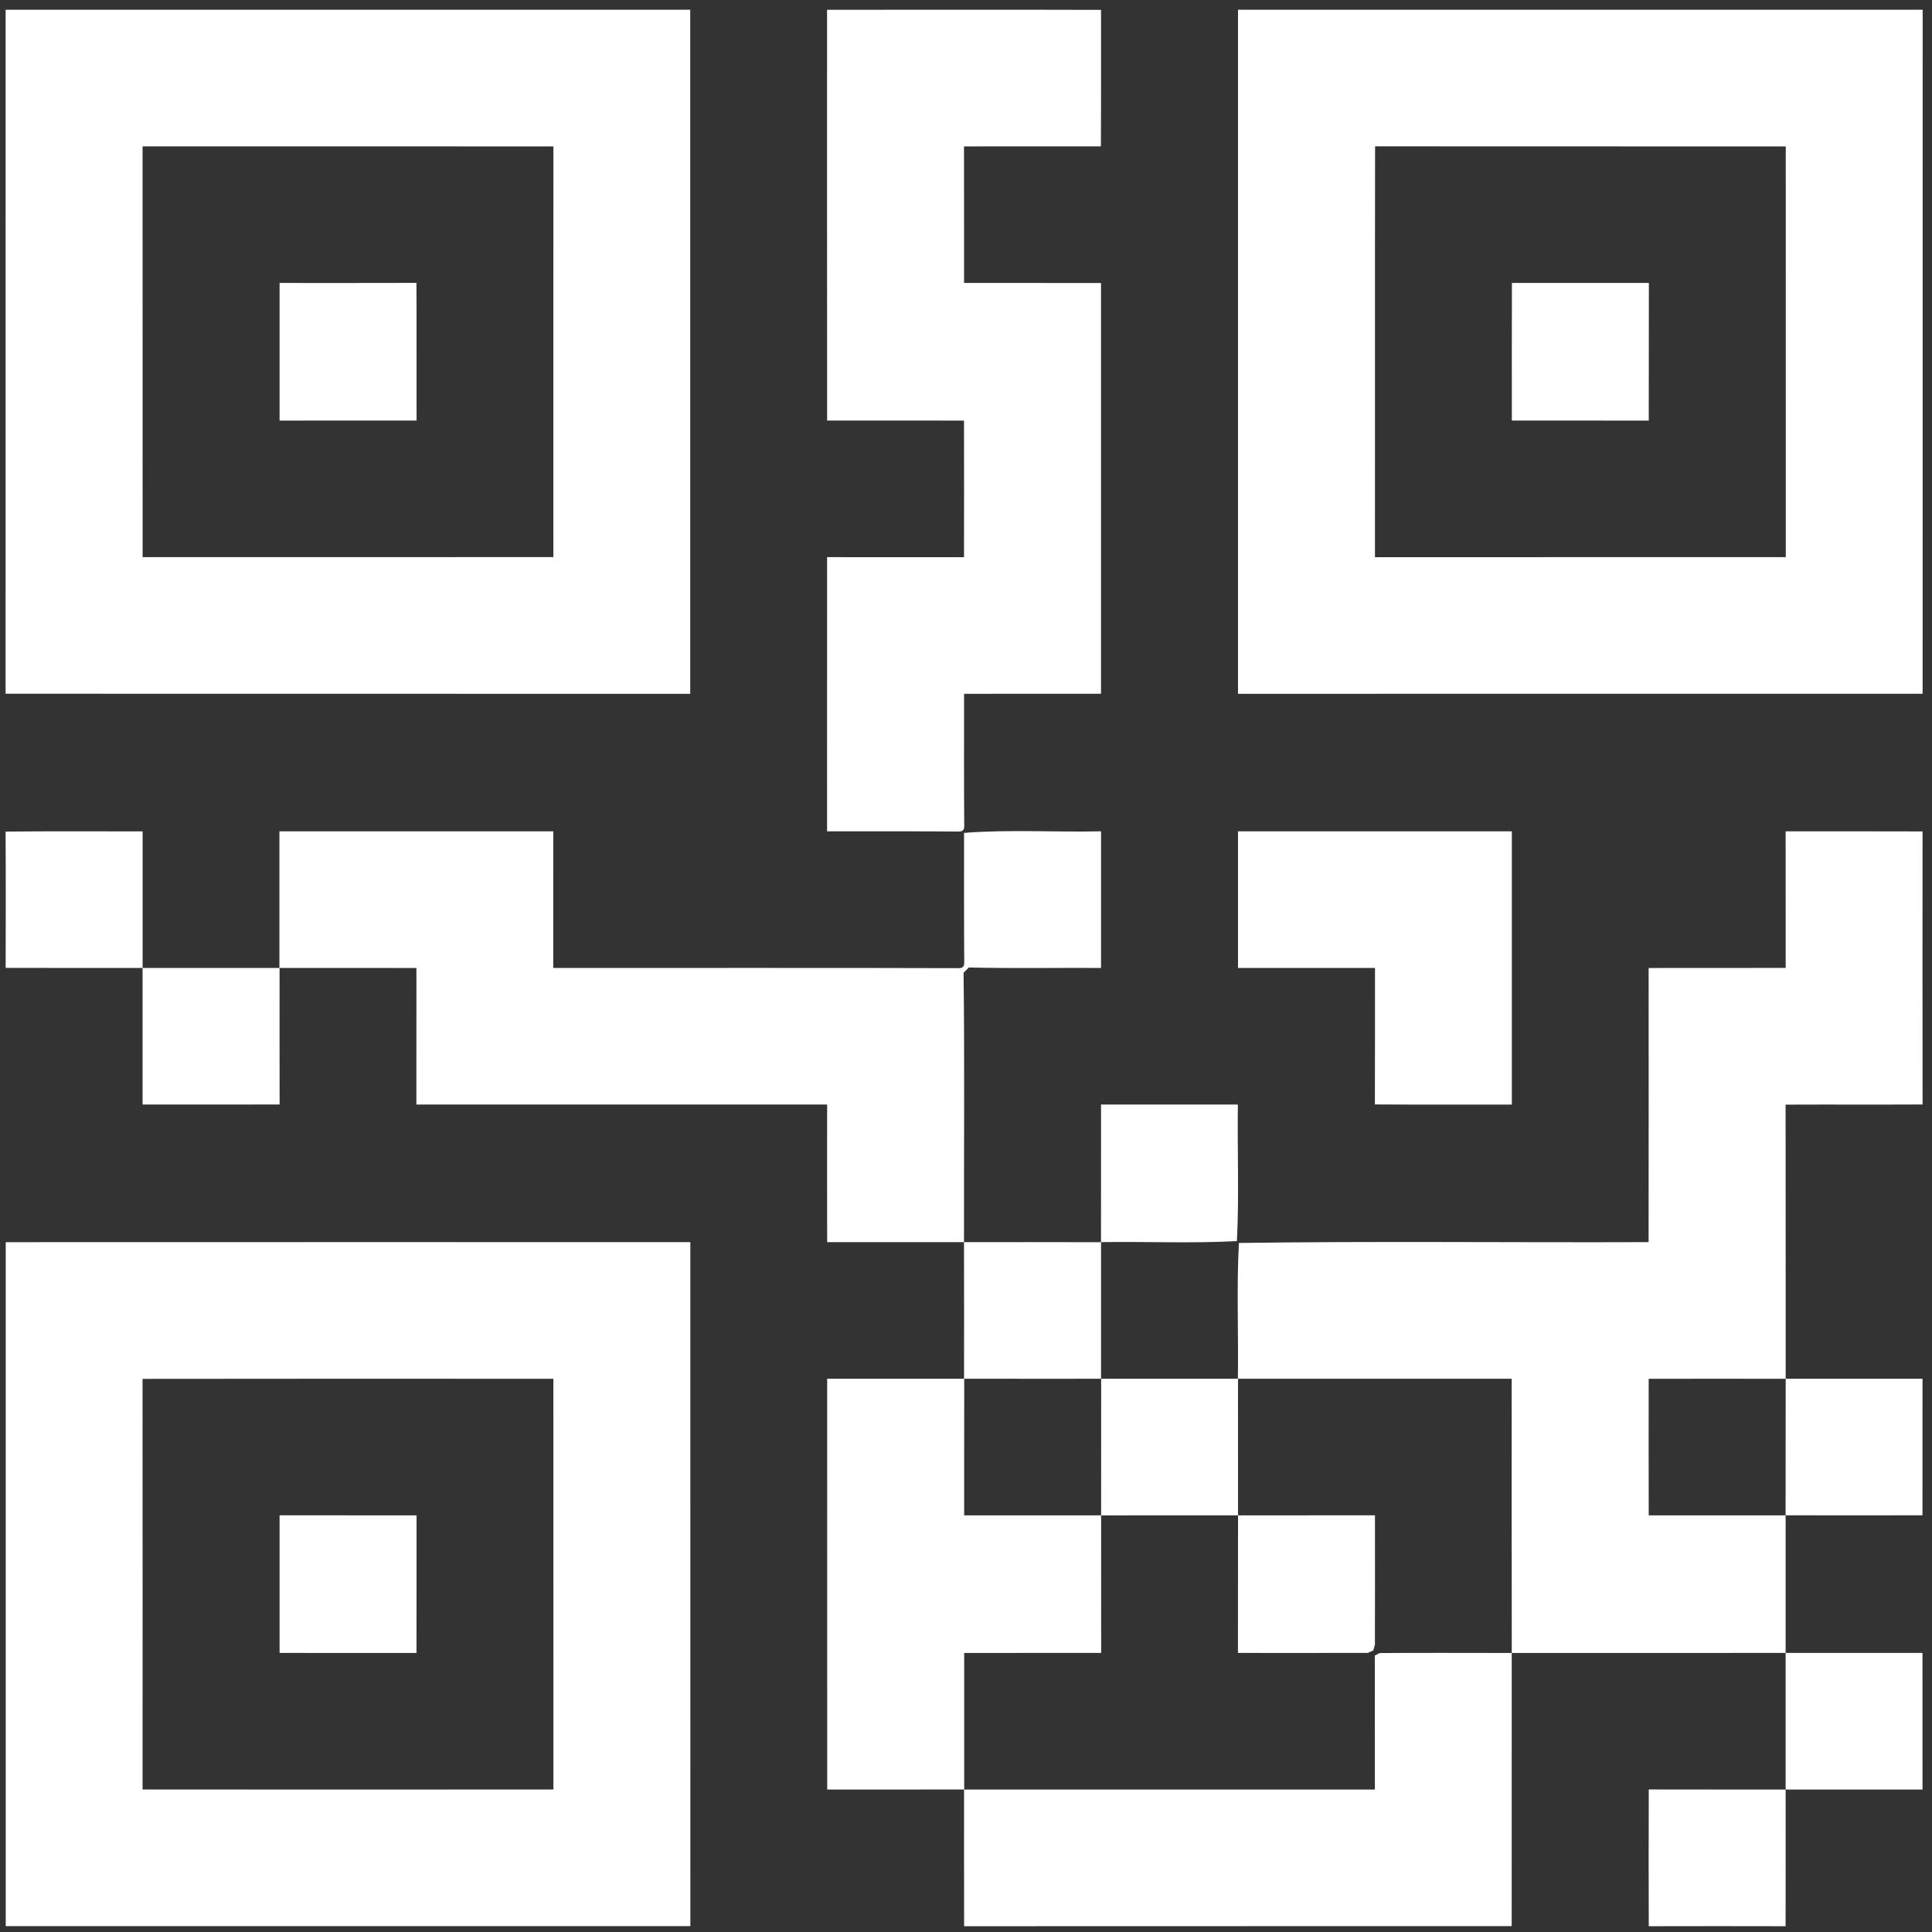 <?xml version="1.0" encoding="UTF-8" ?>
<!DOCTYPE svg PUBLIC "-//W3C//DTD SVG 1.1//EN" "http://www.w3.org/Graphics/SVG/1.1/DTD/svg11.dtd">
<svg width="495pt" height="495pt" viewBox="0 0 495 495" version="1.1" xmlns="http://www.w3.org/2000/svg">
<rect x="0" y="0" width="495" height="495" fill="#333333" stroke="none"/>
<g id="#ffffffff">
</g>
<g id="#ffffffff">
<path fill="#ffffff" opacity="1.00" d=" M 1.44 2.50 C 59.91 2.50 118.37 2.50 176.84 2.49 C 176.85 60.91 176.85 119.34 176.84 177.76 C 118.37 177.74 59.90 177.78 1.43 177.74 C 1.44 119.32 1.43 60.91 1.44 2.50 M 36.53 37.50 C 36.54 72.59 36.52 107.67 36.54 142.75 C 71.62 142.73 106.70 142.77 141.78 142.73 C 141.78 107.66 141.76 72.59 141.79 37.51 C 106.70 37.49 71.62 37.51 36.53 37.50 Z" />
<path fill="#ffffff" opacity="1.00" d=" M 211.90 2.51 C 235.30 2.50 258.70 2.46 282.10 2.53 C 282.07 14.19 282.14 25.84 282.06 37.50 C 270.37 37.52 258.68 37.48 246.99 37.51 C 247.02 49.17 246.99 60.83 247.01 72.49 C 258.70 72.52 270.39 72.48 282.09 72.51 C 282.10 107.59 282.09 142.67 282.09 177.75 C 270.40 177.75 258.70 177.75 247.01 177.76 C 247.01 189.09 246.96 200.43 247.05 211.76 C 247.04 212.61 246.61 213.04 245.76 213.05 C 234.47 212.95 223.19 213.03 211.90 212.99 C 211.91 189.58 211.89 166.16 211.91 142.75 C 223.60 142.76 235.30 142.74 246.99 142.76 C 247.00 131.09 247.02 119.42 246.99 107.76 C 235.30 107.75 223.61 107.76 211.92 107.75 C 211.88 72.67 211.91 37.59 211.90 2.51 Z" />
<path fill="#ffffff" opacity="1.00" d=" M 317.19 2.50 C 375.66 2.49 434.13 2.51 492.61 2.49 C 492.60 60.91 492.61 119.33 492.60 177.75 C 434.13 177.77 375.66 177.74 317.19 177.76 C 317.18 119.34 317.19 60.92 317.19 2.50 M 352.28 142.76 C 387.37 142.73 422.45 142.77 457.54 142.74 C 457.53 107.66 457.54 72.59 457.53 37.52 C 422.46 37.48 387.38 37.53 352.31 37.49 C 352.25 72.58 352.31 107.67 352.28 142.76 Z" />
<path fill="#ffffff" opacity="1.00" d=" M 71.63 72.50 C 83.32 72.49 95.01 72.53 106.70 72.48 C 106.76 84.23 106.70 95.99 106.73 107.75 C 95.03 107.76 83.33 107.74 71.63 107.76 C 71.62 96.00 71.62 84.25 71.63 72.50 Z" />
<path fill="#ffffff" opacity="1.00" d=" M 387.35 107.75 C 387.36 96.00 387.32 84.25 387.37 72.49 C 399.06 72.51 410.76 72.49 422.46 72.50 C 422.42 84.26 422.47 96.01 422.43 107.77 C 410.74 107.74 399.04 107.76 387.35 107.75 Z" />
<path fill="#ffffff" opacity="1.00" d=" M 1.43 213.06 C 13.13 212.94 24.84 213.02 36.54 213.01 C 36.53 224.67 36.53 236.34 36.54 248.00 C 48.22 248.00 59.91 248.00 71.59 248.00 C 71.59 236.33 71.60 224.67 71.59 213.00 C 94.98 213.00 118.37 213.00 141.76 213.00 C 141.74 224.67 141.76 236.33 141.75 248.00 C 176.42 248.03 211.09 247.94 245.76 248.05 C 246.61 248.04 247.04 247.61 247.05 246.76 C 246.96 235.64 247.02 224.52 247.00 213.40 C 258.65 212.48 270.41 213.26 282.10 212.99 C 282.10 224.66 282.10 236.33 282.10 248.00 C 270.80 247.93 259.51 248.16 248.22 247.88 C 247.76 248.32 247.32 248.77 246.88 249.22 C 247.16 272.23 246.95 295.24 246.99 318.25 C 258.70 318.26 270.40 318.22 282.10 318.27 C 282.10 329.93 282.09 341.59 282.10 353.25 C 270.42 353.25 258.73 353.27 247.05 353.24 C 247.02 364.91 247.04 376.58 247.03 388.25 C 258.73 388.24 270.42 388.25 282.12 388.25 C 282.14 376.58 282.11 364.91 282.13 353.25 C 293.81 353.25 305.48 353.24 317.16 353.25 C 317.34 341.67 316.80 329.95 317.42 318.46 C 352.34 317.97 387.41 318.38 422.39 318.25 C 422.42 294.84 422.41 271.42 422.40 248.01 C 434.10 247.98 445.81 248.02 457.51 247.99 C 457.49 236.32 457.50 224.66 457.50 213.00 C 469.20 213.01 480.89 212.97 492.58 213.02 C 492.56 236.34 492.56 259.66 492.59 282.98 C 480.89 283.04 469.19 282.97 457.49 283.02 C 457.53 306.43 457.49 329.84 457.51 353.26 C 445.81 353.25 434.11 353.24 422.41 353.26 C 422.41 364.92 422.39 376.59 422.42 388.25 C 434.11 388.24 445.80 388.25 457.50 388.25 C 457.51 400.00 457.50 411.75 457.50 423.50 C 434.11 423.51 410.72 423.49 387.33 423.51 C 387.28 400.08 387.32 376.66 387.31 353.24 C 363.94 353.26 340.56 353.24 317.19 353.25 C 317.19 364.92 317.19 376.59 317.20 388.25 C 305.50 388.25 293.81 388.24 282.12 388.26 C 282.14 400.00 282.12 411.75 282.13 423.49 C 270.43 423.51 258.73 423.49 247.04 423.51 C 247.04 435.17 247.03 446.83 247.04 458.49 C 235.34 458.52 223.64 458.48 211.94 458.50 C 211.94 423.42 211.94 388.34 211.93 353.25 C 223.62 353.24 235.31 353.26 247.00 353.24 C 247.00 341.58 247.02 329.92 246.99 318.25 C 235.30 318.24 223.61 318.25 211.93 318.25 C 211.90 306.50 211.90 294.75 211.92 283.00 C 176.84 283.00 141.76 283.00 106.68 283.00 C 106.69 271.33 106.68 259.67 106.69 248.01 C 95.00 247.99 83.32 248.00 71.63 248.00 C 71.63 259.66 71.61 271.32 71.64 282.98 C 59.94 283.02 48.23 282.99 36.53 283.00 C 36.53 271.33 36.54 259.66 36.53 248.00 C 24.84 247.99 13.14 248.03 1.45 247.98 C 1.47 236.34 1.50 224.70 1.43 213.06 Z" />
<path fill="#ffffff" opacity="1.00" d=" M 317.19 212.99 C 340.57 213.00 363.96 213.00 387.35 212.99 C 387.35 236.33 387.35 259.67 387.35 283.01 C 375.65 282.97 363.96 283.05 352.26 282.97 C 352.31 271.31 352.27 259.66 352.29 248.00 C 340.59 248.00 328.89 248.00 317.19 248.00 C 317.19 236.33 317.19 224.66 317.19 212.99 Z" />
<path fill="#ffffff" opacity="1.00" d=" M 282.10 282.99 C 293.79 283.01 305.47 283.00 317.16 282.99 C 316.99 294.64 317.50 306.38 316.91 317.98 C 305.38 318.61 293.68 318.06 282.09 318.25 C 282.11 306.50 282.08 294.74 282.10 282.99 Z" />
<path fill="#ffffff" opacity="1.00" d=" M 1.47 318.26 C 59.94 318.23 118.41 318.25 176.87 318.25 C 176.89 376.67 176.88 435.09 176.88 493.50 C 118.41 493.50 59.94 493.51 1.47 493.50 C 1.47 435.08 1.47 376.67 1.47 318.26 M 36.52 353.28 C 36.55 388.35 36.53 423.42 36.53 458.49 C 71.62 458.50 106.70 458.51 141.79 458.49 C 141.77 423.41 141.78 388.34 141.78 353.26 C 106.69 353.25 71.61 353.22 36.52 353.28 Z" />
<path fill="#ffffff" opacity="1.00" d=" M 457.51 353.25 C 469.19 353.24 480.88 353.25 492.57 353.24 C 492.56 364.91 492.58 376.58 492.56 388.24 C 480.87 388.25 469.18 388.26 457.49 388.24 C 457.51 376.58 457.49 364.92 457.51 353.25 Z" />
<path fill="#ffffff" opacity="1.00" d=" M 71.63 388.24 C 83.33 388.26 95.03 388.24 106.73 388.25 C 106.71 400.00 106.74 411.76 106.71 423.51 C 95.02 423.49 83.32 423.51 71.63 423.50 C 71.62 411.75 71.62 399.99 71.63 388.24 Z" />
<path fill="#ffffff" opacity="1.00" d=" M 317.20 388.25 C 328.89 388.24 340.58 388.26 352.28 388.24 C 352.28 399.29 352.31 410.33 352.27 421.38 C 352.17 421.75 351.96 422.49 351.85 422.87 C 351.50 423.02 350.80 423.33 350.44 423.49 C 339.36 423.53 328.27 423.49 317.18 423.50 C 317.20 411.75 317.17 400.00 317.20 388.25 Z" />
<path fill="#ffffff" opacity="1.00" d=" M 352.24 424.18 C 352.54 424.02 353.15 423.69 353.45 423.53 C 364.74 423.44 376.03 423.52 387.32 423.51 C 387.32 446.84 387.32 470.17 387.31 493.50 C 340.55 493.52 293.79 493.48 247.02 493.52 C 246.98 481.85 247.01 470.17 247.00 458.50 C 282.09 458.50 317.17 458.50 352.26 458.50 C 352.26 447.06 352.24 435.61 352.24 424.18 Z" />
<path fill="#ffffff" opacity="1.00" d=" M 457.50 423.50 C 469.19 423.50 480.88 423.50 492.56 423.50 C 492.58 435.16 492.56 446.83 492.57 458.50 C 480.88 458.50 469.19 458.50 457.50 458.50 C 457.50 446.83 457.50 435.16 457.50 423.50 Z" />
<path fill="#ffffff" opacity="1.00" d=" M 422.43 493.52 C 422.40 481.84 422.39 470.16 422.43 458.48 C 434.12 458.52 445.81 458.48 457.50 458.50 C 457.50 470.17 457.52 481.85 457.49 493.52 C 445.80 493.49 434.12 493.49 422.43 493.52 Z" />
</g>
</svg>
